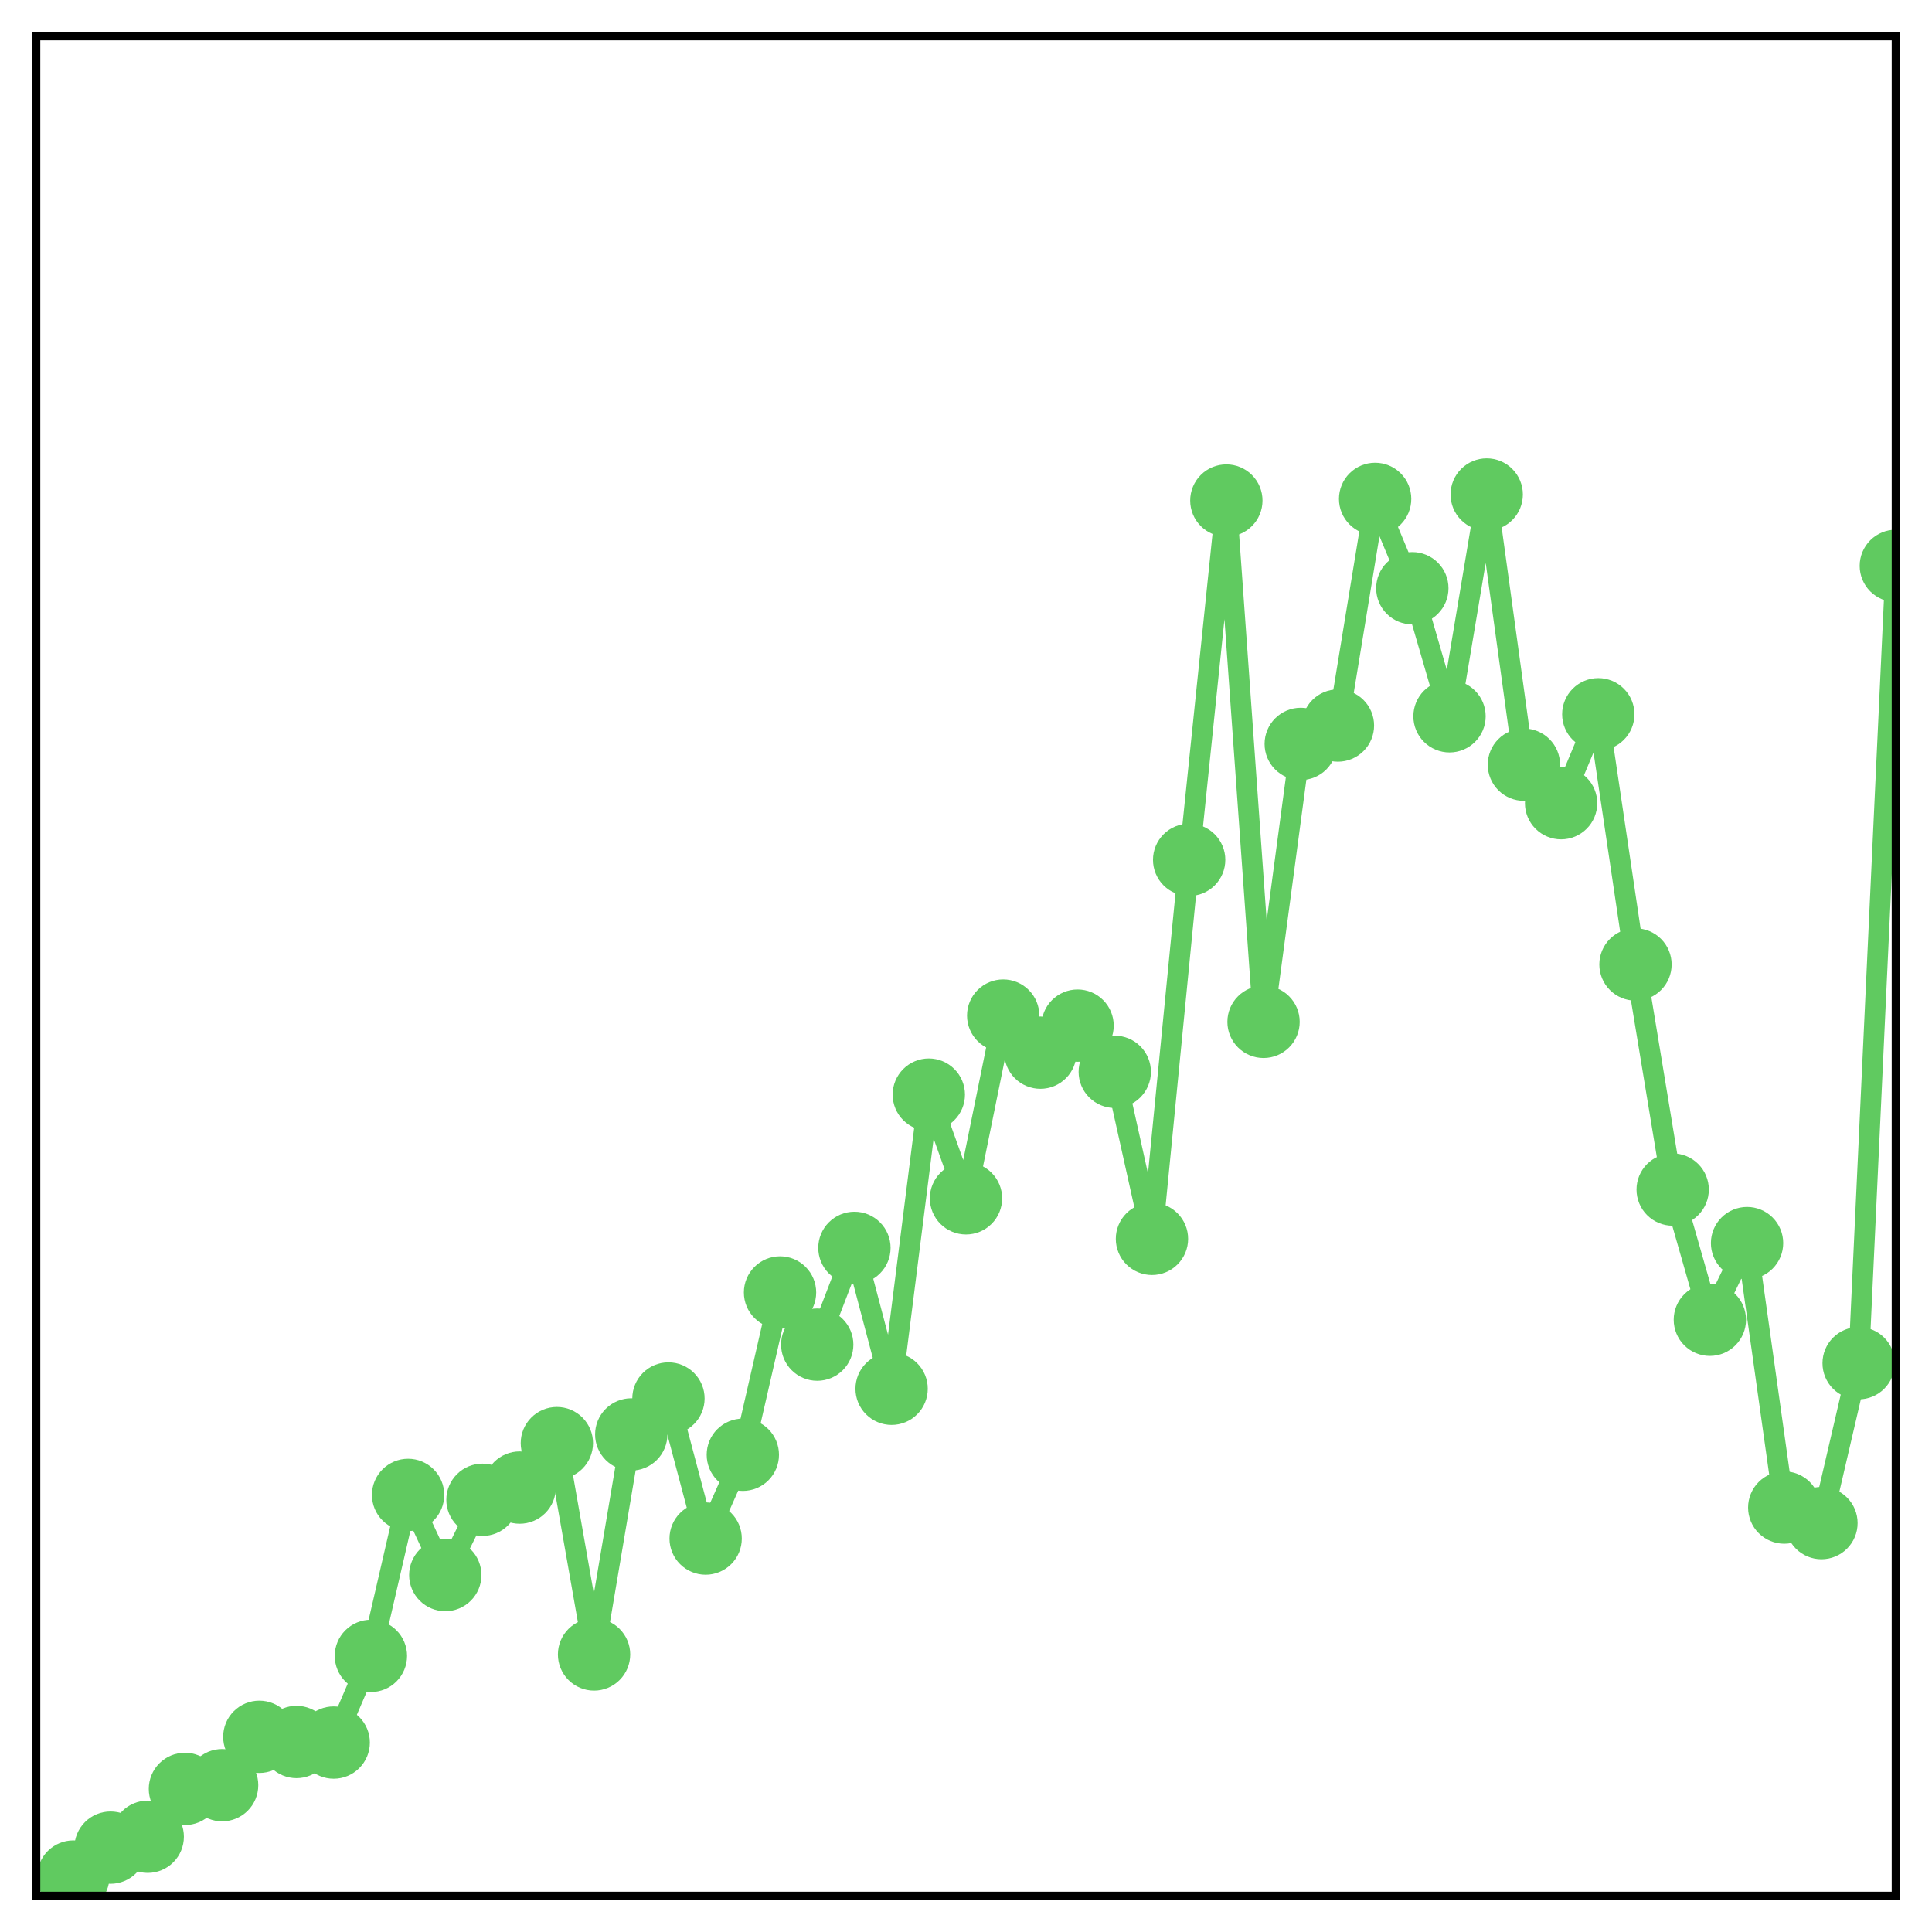 <?xml version="1.0" encoding="utf-8" standalone="no"?>
<!DOCTYPE svg PUBLIC "-//W3C//DTD SVG 1.1//EN"
  "http://www.w3.org/Graphics/SVG/1.1/DTD/svg11.dtd">
<!-- Created with matplotlib (http://matplotlib.org/) -->
<svg height="187pt" version="1.1" viewBox="0 0 187 187" width="187pt" xmlns="http://www.w3.org/2000/svg" xmlns:xlink="http://www.w3.org/1999/xlink">
 <defs>
  <style type="text/css">
*{stroke-linecap:butt;stroke-linejoin:round;}
  </style>
 </defs>
 <g id="figure_1">
  <g id="patch_1">
   <path d="M 0 187 
L 187 187 
L 187 -0 
L 0 -0 
z
" style="fill:#ffffff;"/>
  </g>
  <g id="axes_1">
   <g id="patch_2">
    <path d="M 3.5 183.5 
L 183.5 183.5 
L 183.5 3.5 
L 3.5 3.5 
z
" style="fill:#ffffff;"/>
   </g>
   <g id="matplotlib.axis_1"/>
   <g id="matplotlib.axis_2"/>
   <g id="line2d_1">
    <path clip-path="url(#p0350bdbd81)" d="M 7.1 181.634 
L 10.7 178.834 
L 14.3 177.78 
L 17.9 173.149 
L 21.5 172.79 
L 25.1 168.108 
L 28.7 168.609 
L 32.3 168.665 
L 35.9 160.275 
L 39.5 144.694 
L 43.1 152.452 
L 46.7 145.166 
L 50.3 143.984 
L 53.9 139.681 
L 57.5 160.137 
L 61.1 138.84 
L 64.7 135.362 
L 68.3 148.919 
L 71.9 140.808 
L 75.5 125.099 
L 79.1 130.148 
L 82.7 120.784 
L 86.3 134.42 
L 89.9 105.949 
L 93.5 115.987 
L 97.1 98.298 
L 100.7 101.887 
L 104.3 99.272 
L 107.9 103.744 
L 111.5 119.91 
L 115.1 83.225 
L 118.7 48.447 
L 122.3 98.906 
L 125.9 72.004 
L 129.5 70.225 
L 133.1 48.288 
L 136.7 56.935 
L 140.3 69.33 
L 143.9 47.863 
L 147.5 74.014 
L 151.1 77.742 
L 154.7 69.134 
L 158.3 93.353 
L 161.9 115.14 
L 165.5 127.741 
L 169.1 120.32 
L 172.7 145.918 
L 176.3 147.421 
L 179.9 131.946 
L 183.5 54.768 
" style="fill:none;stroke:#60ca60;stroke-linecap:square;stroke-width:2;"/>
    <defs>
     <path d="M 0 3 
C 0.796 3 1.559 2.684 2.121 2.121 
C 2.684 1.559 3 0.796 3 0 
C 3 -0.796 2.684 -1.559 2.121 -2.121 
C 1.559 -2.684 0.796 -3 0 -3 
C -0.796 -3 -1.559 -2.684 -2.121 -2.121 
C -2.684 -1.559 -3 -0.796 -3 0 
C -3 0.796 -2.684 1.559 -2.121 2.121 
C -1.559 2.684 -0.796 3 0 3 
z
" id="m0c2c625a48" style="stroke:#60ca60;"/>
    </defs>
    <g clip-path="url(#p0350bdbd81)">
     <use style="fill:#60ca60;stroke:#60ca60;" x="7.1" xlink:href="#m0c2c625a48" y="181.634"/>
     <use style="fill:#60ca60;stroke:#60ca60;" x="10.7" xlink:href="#m0c2c625a48" y="178.834"/>
     <use style="fill:#60ca60;stroke:#60ca60;" x="14.3" xlink:href="#m0c2c625a48" y="177.78"/>
     <use style="fill:#60ca60;stroke:#60ca60;" x="17.9" xlink:href="#m0c2c625a48" y="173.149"/>
     <use style="fill:#60ca60;stroke:#60ca60;" x="21.5" xlink:href="#m0c2c625a48" y="172.79"/>
     <use style="fill:#60ca60;stroke:#60ca60;" x="25.1" xlink:href="#m0c2c625a48" y="168.108"/>
     <use style="fill:#60ca60;stroke:#60ca60;" x="28.7" xlink:href="#m0c2c625a48" y="168.609"/>
     <use style="fill:#60ca60;stroke:#60ca60;" x="32.3" xlink:href="#m0c2c625a48" y="168.665"/>
     <use style="fill:#60ca60;stroke:#60ca60;" x="35.9" xlink:href="#m0c2c625a48" y="160.275"/>
     <use style="fill:#60ca60;stroke:#60ca60;" x="39.5" xlink:href="#m0c2c625a48" y="144.694"/>
     <use style="fill:#60ca60;stroke:#60ca60;" x="43.1" xlink:href="#m0c2c625a48" y="152.452"/>
     <use style="fill:#60ca60;stroke:#60ca60;" x="46.7" xlink:href="#m0c2c625a48" y="145.166"/>
     <use style="fill:#60ca60;stroke:#60ca60;" x="50.3" xlink:href="#m0c2c625a48" y="143.984"/>
     <use style="fill:#60ca60;stroke:#60ca60;" x="53.9" xlink:href="#m0c2c625a48" y="139.681"/>
     <use style="fill:#60ca60;stroke:#60ca60;" x="57.5" xlink:href="#m0c2c625a48" y="160.137"/>
     <use style="fill:#60ca60;stroke:#60ca60;" x="61.1" xlink:href="#m0c2c625a48" y="138.84"/>
     <use style="fill:#60ca60;stroke:#60ca60;" x="64.7" xlink:href="#m0c2c625a48" y="135.362"/>
     <use style="fill:#60ca60;stroke:#60ca60;" x="68.3" xlink:href="#m0c2c625a48" y="148.919"/>
     <use style="fill:#60ca60;stroke:#60ca60;" x="71.9" xlink:href="#m0c2c625a48" y="140.808"/>
     <use style="fill:#60ca60;stroke:#60ca60;" x="75.5" xlink:href="#m0c2c625a48" y="125.099"/>
     <use style="fill:#60ca60;stroke:#60ca60;" x="79.1" xlink:href="#m0c2c625a48" y="130.148"/>
     <use style="fill:#60ca60;stroke:#60ca60;" x="82.7" xlink:href="#m0c2c625a48" y="120.784"/>
     <use style="fill:#60ca60;stroke:#60ca60;" x="86.3" xlink:href="#m0c2c625a48" y="134.42"/>
     <use style="fill:#60ca60;stroke:#60ca60;" x="89.9" xlink:href="#m0c2c625a48" y="105.949"/>
     <use style="fill:#60ca60;stroke:#60ca60;" x="93.5" xlink:href="#m0c2c625a48" y="115.987"/>
     <use style="fill:#60ca60;stroke:#60ca60;" x="97.1" xlink:href="#m0c2c625a48" y="98.298"/>
     <use style="fill:#60ca60;stroke:#60ca60;" x="100.7" xlink:href="#m0c2c625a48" y="101.887"/>
     <use style="fill:#60ca60;stroke:#60ca60;" x="104.3" xlink:href="#m0c2c625a48" y="99.272"/>
     <use style="fill:#60ca60;stroke:#60ca60;" x="107.9" xlink:href="#m0c2c625a48" y="103.744"/>
     <use style="fill:#60ca60;stroke:#60ca60;" x="111.5" xlink:href="#m0c2c625a48" y="119.91"/>
     <use style="fill:#60ca60;stroke:#60ca60;" x="115.1" xlink:href="#m0c2c625a48" y="83.225"/>
     <use style="fill:#60ca60;stroke:#60ca60;" x="118.7" xlink:href="#m0c2c625a48" y="48.447"/>
     <use style="fill:#60ca60;stroke:#60ca60;" x="122.3" xlink:href="#m0c2c625a48" y="98.906"/>
     <use style="fill:#60ca60;stroke:#60ca60;" x="125.9" xlink:href="#m0c2c625a48" y="72.004"/>
     <use style="fill:#60ca60;stroke:#60ca60;" x="129.5" xlink:href="#m0c2c625a48" y="70.225"/>
     <use style="fill:#60ca60;stroke:#60ca60;" x="133.1" xlink:href="#m0c2c625a48" y="48.288"/>
     <use style="fill:#60ca60;stroke:#60ca60;" x="136.7" xlink:href="#m0c2c625a48" y="56.935"/>
     <use style="fill:#60ca60;stroke:#60ca60;" x="140.3" xlink:href="#m0c2c625a48" y="69.33"/>
     <use style="fill:#60ca60;stroke:#60ca60;" x="143.9" xlink:href="#m0c2c625a48" y="47.863"/>
     <use style="fill:#60ca60;stroke:#60ca60;" x="147.5" xlink:href="#m0c2c625a48" y="74.014"/>
     <use style="fill:#60ca60;stroke:#60ca60;" x="151.1" xlink:href="#m0c2c625a48" y="77.742"/>
     <use style="fill:#60ca60;stroke:#60ca60;" x="154.7" xlink:href="#m0c2c625a48" y="69.134"/>
     <use style="fill:#60ca60;stroke:#60ca60;" x="158.3" xlink:href="#m0c2c625a48" y="93.353"/>
     <use style="fill:#60ca60;stroke:#60ca60;" x="161.9" xlink:href="#m0c2c625a48" y="115.14"/>
     <use style="fill:#60ca60;stroke:#60ca60;" x="165.5" xlink:href="#m0c2c625a48" y="127.741"/>
     <use style="fill:#60ca60;stroke:#60ca60;" x="169.1" xlink:href="#m0c2c625a48" y="120.32"/>
     <use style="fill:#60ca60;stroke:#60ca60;" x="172.7" xlink:href="#m0c2c625a48" y="145.918"/>
     <use style="fill:#60ca60;stroke:#60ca60;" x="176.3" xlink:href="#m0c2c625a48" y="147.421"/>
     <use style="fill:#60ca60;stroke:#60ca60;" x="179.9" xlink:href="#m0c2c625a48" y="131.946"/>
     <use style="fill:#60ca60;stroke:#60ca60;" x="183.5" xlink:href="#m0c2c625a48" y="54.768"/>
    </g>
   </g>
   <g id="patch_3">
    <path d="M 3.5 183.5 
L 3.5 3.5 
" style="fill:none;stroke:#000000;stroke-linecap:square;stroke-linejoin:miter;stroke-width:0.8;"/>
   </g>
   <g id="patch_4">
    <path d="M 183.5 183.5 
L 183.5 3.5 
" style="fill:none;stroke:#000000;stroke-linecap:square;stroke-linejoin:miter;stroke-width:0.8;"/>
   </g>
   <g id="patch_5">
    <path d="M 3.5 183.5 
L 183.5 183.5 
" style="fill:none;stroke:#000000;stroke-linecap:square;stroke-linejoin:miter;stroke-width:0.8;"/>
   </g>
   <g id="patch_6">
    <path d="M 3.5 3.5 
L 183.5 3.5 
" style="fill:none;stroke:#000000;stroke-linecap:square;stroke-linejoin:miter;stroke-width:0.8;"/>
   </g>
  </g>
 </g>
 <defs>
  <clipPath id="p0350bdbd81">
   <rect height="180" width="180" x="3.5" y="3.5"/>
  </clipPath>
 </defs>
</svg>
